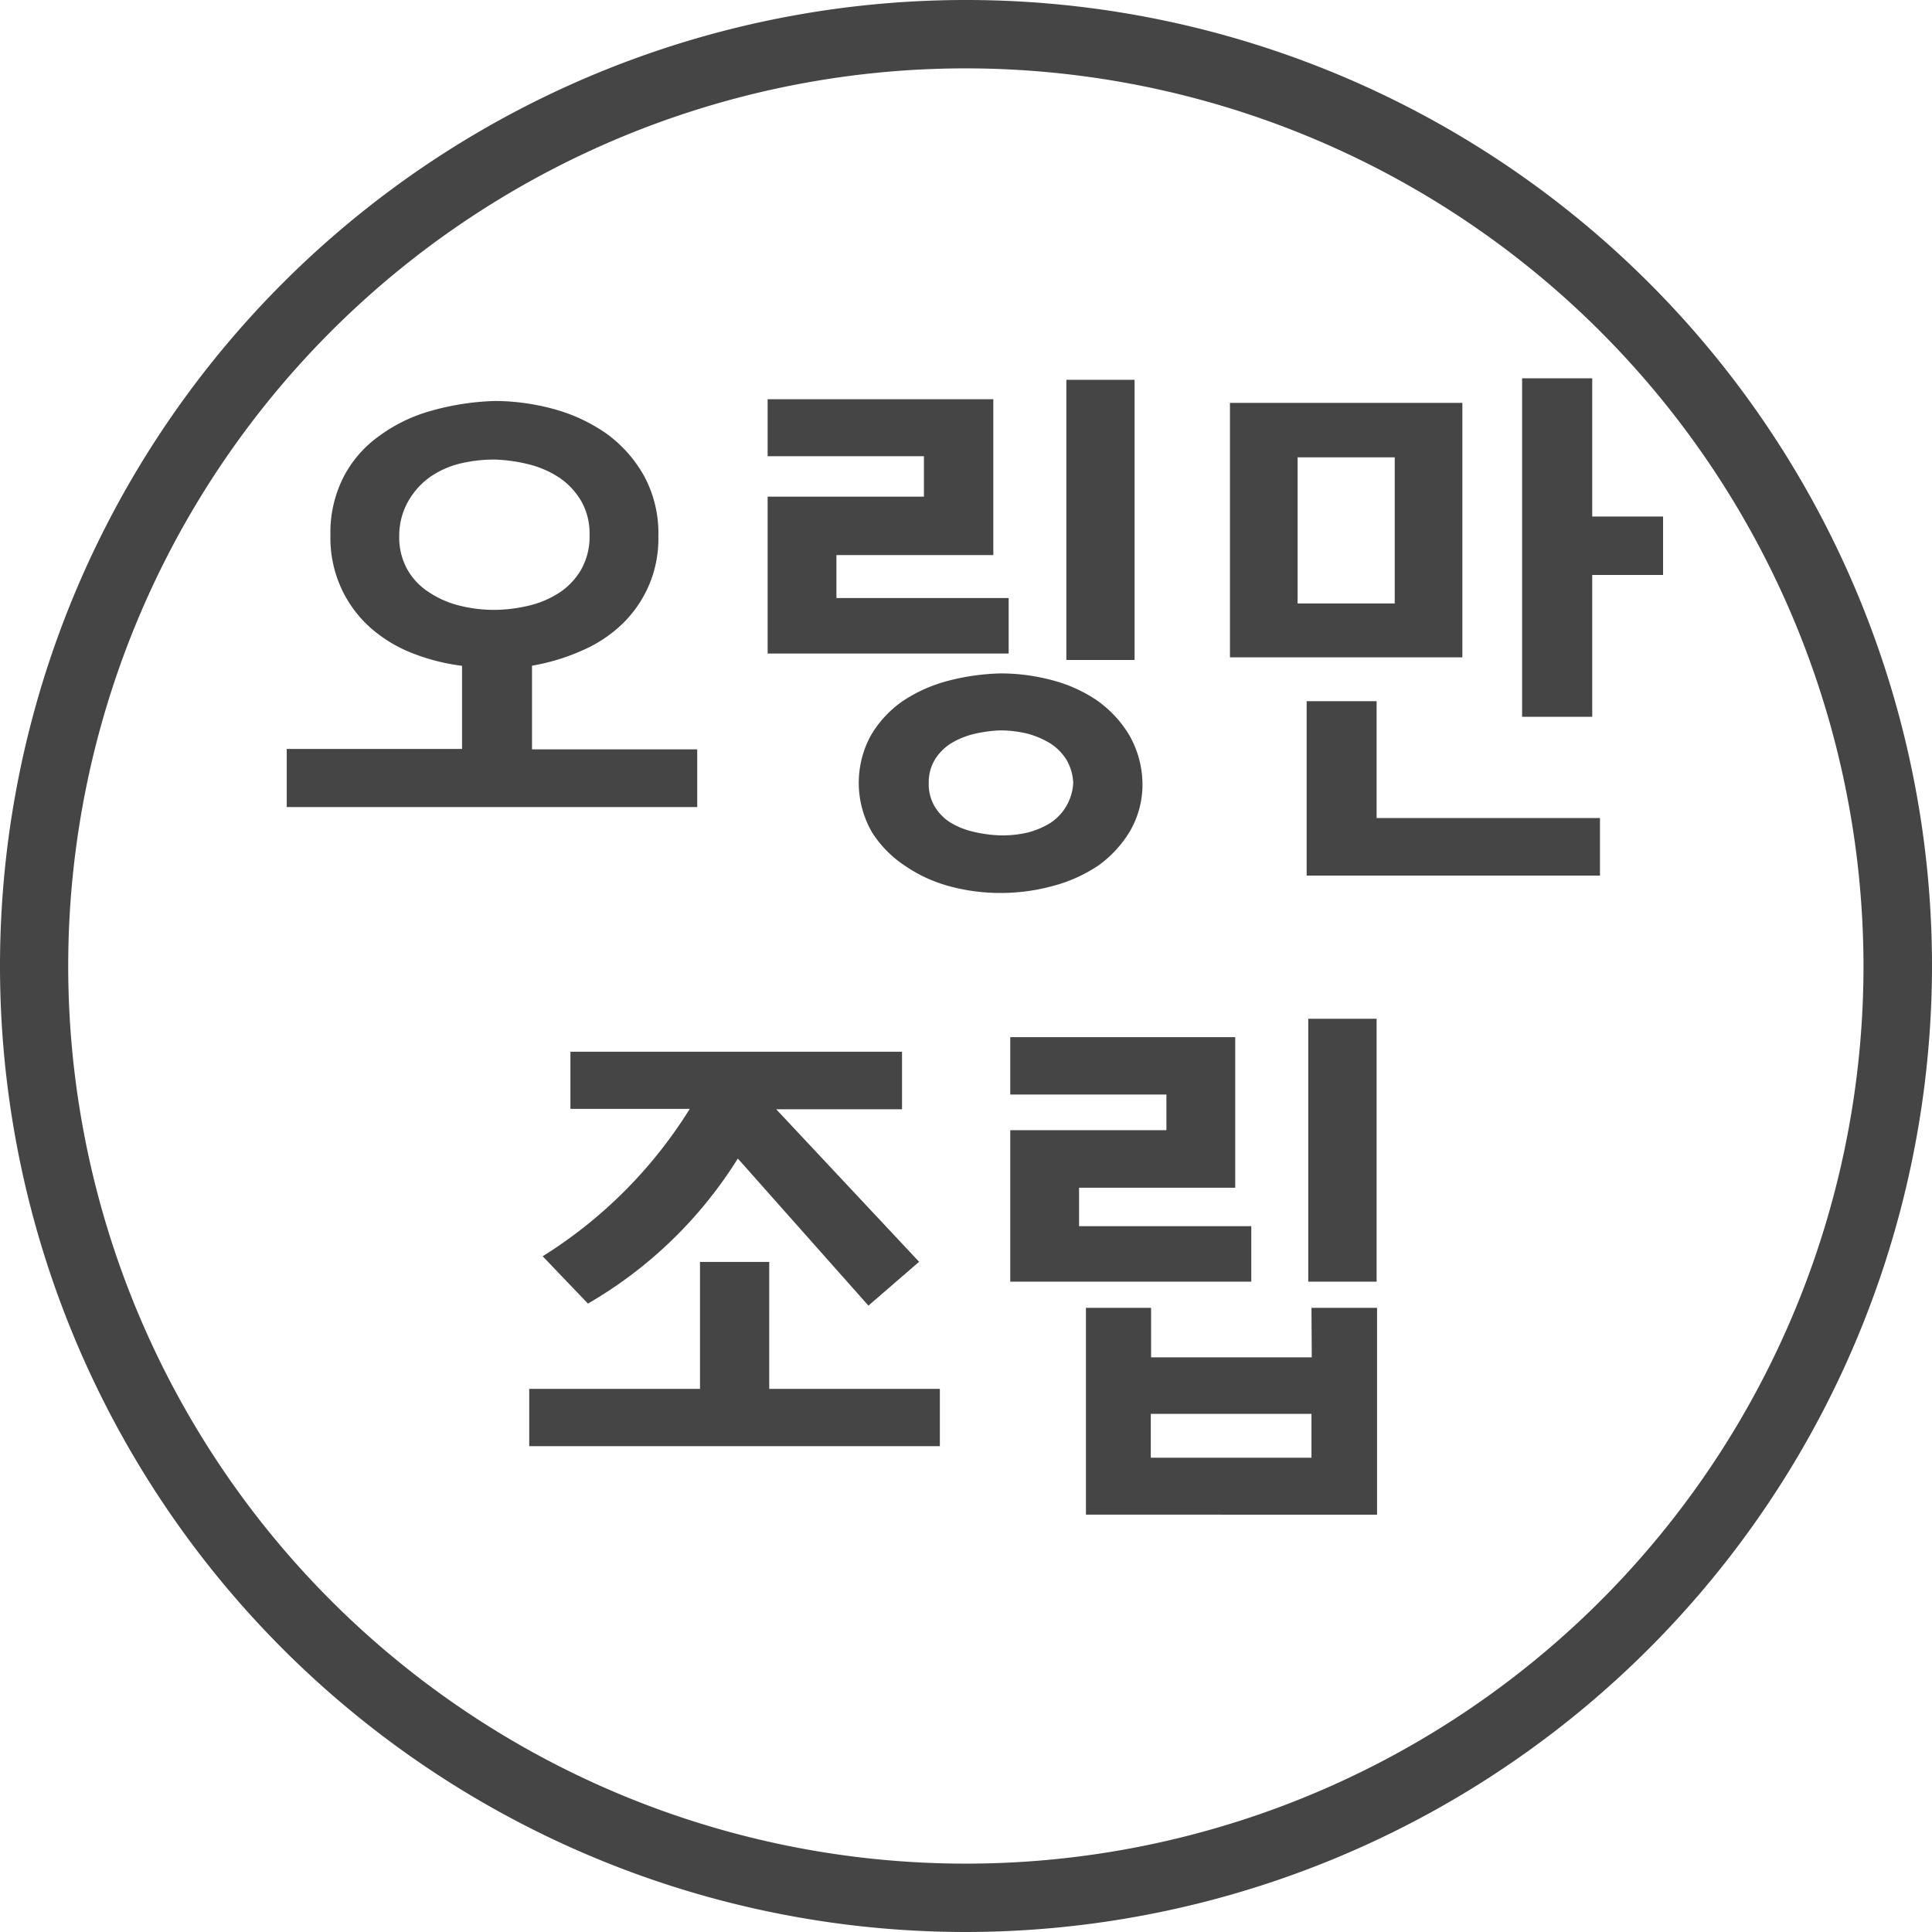 <svg xmlns="http://www.w3.org/2000/svg" viewBox="0 0 132.26 132.26"><defs><style>.cls-1,.cls-2{fill:#454545;}.cls-1{stroke:#454545;stroke-miterlimit:10;}</style></defs><title>오링조립_기본_1</title><g id="레이어_2" data-name="레이어 2"><g id="레이어_1-2" data-name="레이어 1"><path class="cls-1" d="M66.13,131.76a65.63,65.63,0,1,1,65.63-65.63A65.7,65.7,0,0,1,66.13,131.76Zm0-127.58a61.95,61.95,0,1,0,61.94,62A62,62,0,0,0,66.13,4.18Z"/><path class="cls-2" d="M45.07,36.74a8.05,8.05,0,0,1-.7,3.45,8.17,8.17,0,0,1-1.86,2.61,9.28,9.28,0,0,1-2.75,1.77,14,14,0,0,1-3.34,1v5.73H47.73v3.95H19.63V51.27h12V45.58a14.06,14.06,0,0,1-3.39-.86A9.62,9.62,0,0,1,25.39,43a8.19,8.19,0,0,1-2-2.67,8.28,8.28,0,0,1-.77-3.68,8.39,8.39,0,0,1,.9-4,7.94,7.94,0,0,1,2.46-2.82,10.92,10.92,0,0,1,3.58-1.72,17.82,17.82,0,0,1,4.34-.66,15.45,15.45,0,0,1,4,.55,11.61,11.61,0,0,1,3.61,1.68,9,9,0,0,1,2.57,2.88A8.24,8.24,0,0,1,45.07,36.74Zm-17.74-.07a4.54,4.54,0,0,0,.53,2.27A4.48,4.48,0,0,0,29.3,40.5a6.69,6.69,0,0,0,2.08.94,9.79,9.79,0,0,0,2.45.31,10.37,10.37,0,0,0,2.33-.28,6.57,6.57,0,0,0,2.12-.89A4.73,4.73,0,0,0,39.78,39a4.59,4.59,0,0,0,.58-2.36,4.5,4.5,0,0,0-.55-2.3,5,5,0,0,0-1.46-1.6,6.7,6.7,0,0,0-2.1-.94,11,11,0,0,0-2.42-.34,10,10,0,0,0-2.4.29,6.21,6.21,0,0,0-2,.91,5.21,5.21,0,0,0-1.48,1.65A4.76,4.76,0,0,0,27.33,36.67Z"/><path class="cls-2" d="M57.26,40.94H69.05v3.8H52.55V34h10.7V31.23H52.55v-3.9H68V38H57.26ZM78.21,53.57a6.35,6.35,0,0,1-.82,3.27,7.85,7.85,0,0,1-2.17,2.39,10.21,10.21,0,0,1-3.14,1.42,13.49,13.49,0,0,1-3.58.48A13.24,13.24,0,0,1,65,60.67,9.9,9.9,0,0,1,62,59.3,7.67,7.67,0,0,1,59.71,57a6.77,6.77,0,0,1-.1-6.64A7.45,7.45,0,0,1,61.79,48a10.32,10.32,0,0,1,3.1-1.39,15.6,15.6,0,0,1,3.65-.51,13.67,13.67,0,0,1,3.47.46,9.9,9.9,0,0,1,3.06,1.37,7.86,7.86,0,0,1,2.21,2.35A6.84,6.84,0,0,1,78.21,53.57ZM68.5,57.19A7.84,7.84,0,0,0,70.33,57a5.66,5.66,0,0,0,1.57-.66,3.49,3.49,0,0,0,1.57-2.74A3.39,3.39,0,0,0,73,52a3.59,3.59,0,0,0-1.07-1.09,6,6,0,0,0-1.57-.68A8,8,0,0,0,68.47,50a9.28,9.28,0,0,0-1.81.25,5.43,5.43,0,0,0-1.59.66A3.46,3.46,0,0,0,64,52a3,3,0,0,0-.42,1.59,3,3,0,0,0,.4,1.61A3.34,3.34,0,0,0,65,56.27a5.38,5.38,0,0,0,1.59.66A9.57,9.57,0,0,0,68.5,57.19ZM73,26h4.67V45.18H73Z"/><path class="cls-2" d="M100.11,45H84.2V27.58h15.91ZM95.48,31.31H88.83v10h6.65ZM94.24,56h15.29v3.94H89.45V48h4.79ZM109,35.36h4.85v4H109v9.71H104.2V25.9H109Z"/><path class="cls-2" d="M52.66,95.08H64.34V99H36.23V95.08H47.92V86.39h4.74ZM39.05,72h22.7v3.94H53.14l9.78,10.44-3.47,3L50.51,79.31a29.5,29.5,0,0,1-10.26,9.93L37.15,86A31.47,31.47,0,0,0,47.22,75.91H39.05Z"/><path class="cls-2" d="M73.87,83.94H85.66v3.8H69.16V77.37H79.85V74.93H69.16V71h15.4V81.31H73.87Zm15.91,5.59h4.49v14.16H74.34V89.53H78.8v3.39h11Zm0,7.26h-11v3h11Zm4.46-9.05H89.56v-18h4.68Z"/></g></g></svg>